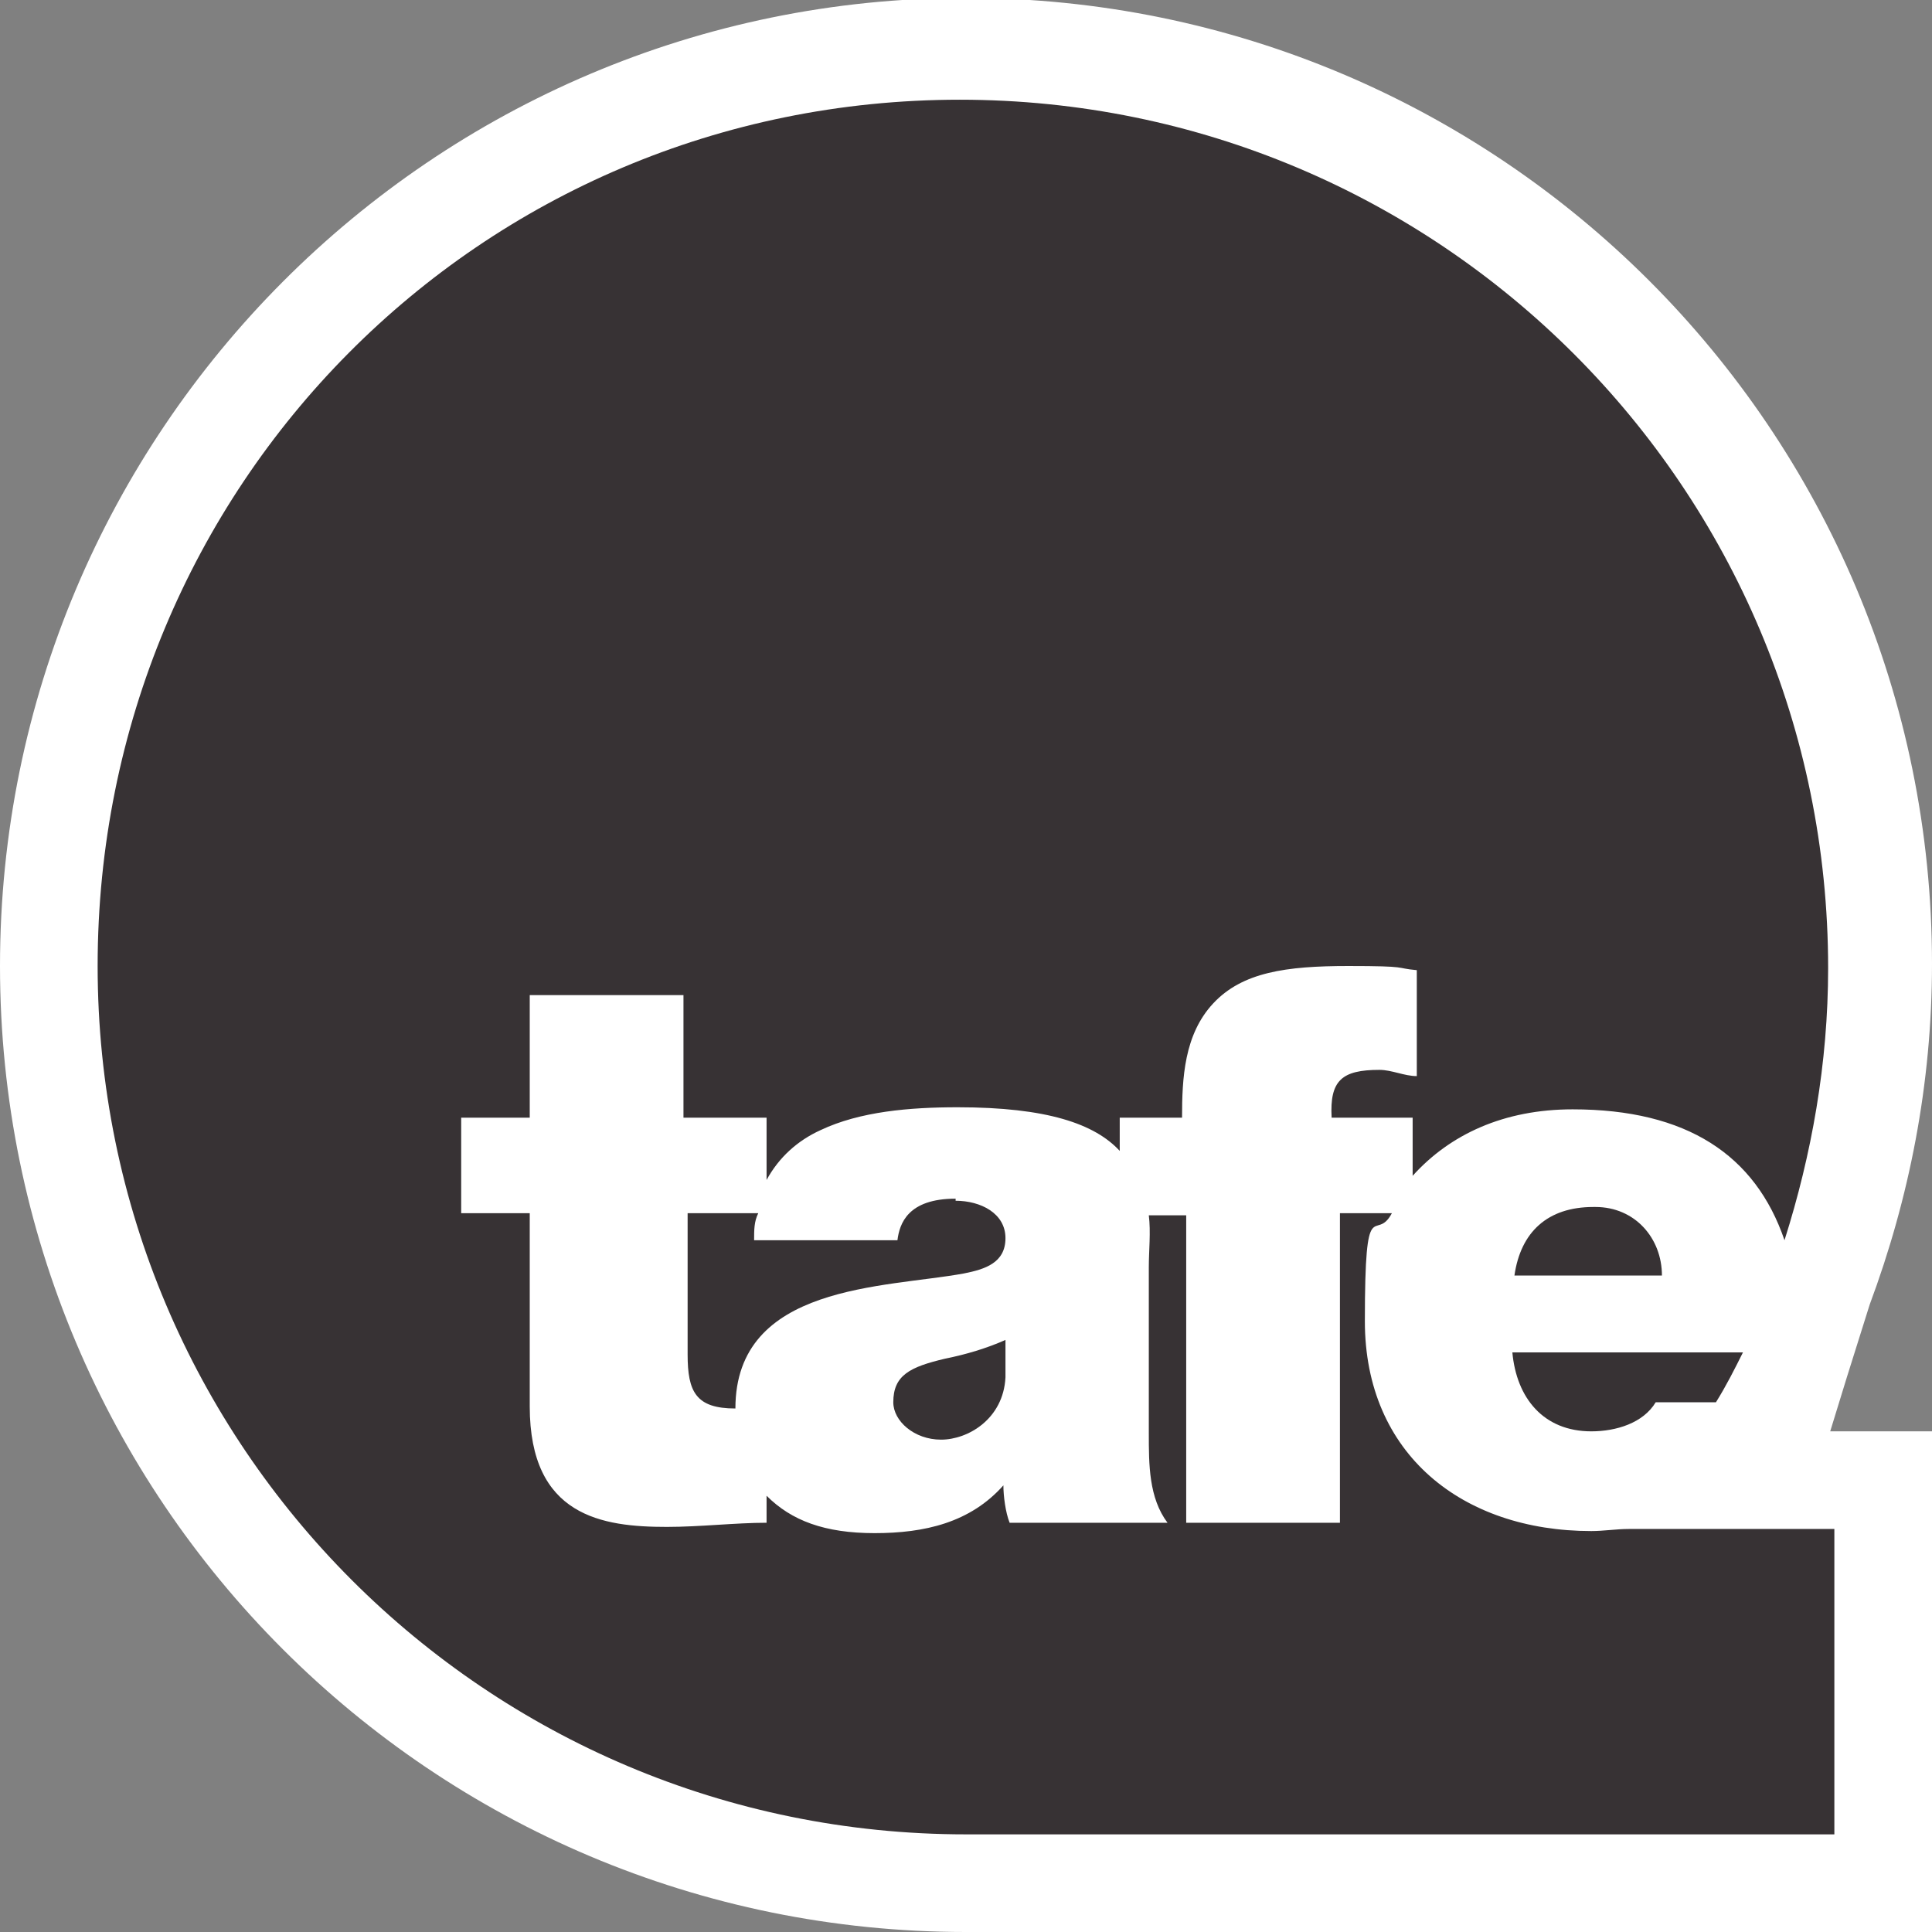 <?xml version="1.0" encoding="UTF-8"?>
<svg xmlns="http://www.w3.org/2000/svg" version="1.1" viewBox="0 0 93 93">
  <rect x="0" y="0" width="93" height="93" fill="#808080" stroke="none"/>
  <defs>
    <style>
      .cls-1 {
        fill: #fff;
      }

      .cls-2 {
        fill: #373234;
      }
    </style>
  </defs>
  <!-- Generator: Adobe Illustrator 28.6.0, SVG Export Plug-In . SVG Version: 1.2.0 Build 709)  -->
  <g>
    <g id="Layer_3">
      <path class="cls-1" d="M93,68.9h-4.9,0l.8-2.6,1.1-3.5h0c1.9-5.1,3-10.6,3-16.4,0-25.7-20.8-46.5-46.5-46.5S0,20.8,0,46.5s20.8,46.5,46.5,46.5h46.5"/>
      <path class="cls-2" d="M88.3,73.6h-9.9c-.6,0-1.2.1-1.8.1-6.2,0-10.9-3.7-10.9-10.1s.5-3.7,1.3-5.2h-2.5v14.9h-7.4v-14.8h-1.8c.1.8,0,1.7,0,2.5v8c0,1.5,0,3.1.9,4.3h-7.6c-.2-.5-.3-1.3-.3-1.8h0c-1.6,1.8-3.8,2.3-6.2,2.3s-4-.6-5.2-1.8v1.3c-1.5,0-3.2.2-4.8.2-3.1,0-6.6-.5-6.6-5.8v-9.3h-3.3v-4.6h3.3v-5.9h7.4v5.9h4v3c.6-1.1,1.5-1.9,2.6-2.4,1.9-.9,4.3-1.1,6.6-1.1,4.3,0,6.6.8,7.8,2.1v-1.6h3c0-1.9.1-4,1.5-5.5s3.5-1.8,6.5-1.8,2.2.1,3.3.2v5.1c-.6,0-1.2-.3-1.8-.3-1.8,0-2.4.5-2.3,2.3h3.9v2.8c1.8-2,4.4-3.2,7.7-3.2,5.5,0,8.8,2.2,10.2,6.3,1.3-4.1,2.1-8.5,2.1-13.1,0-23.1-18.7-41.8-41.8-41.8S4.7,23.4,4.7,46.5s18.7,41.8,41.8,41.8h41.8"/>
      <path class="cls-2" d="M46,57.7c-2.3,0-2.7,1.2-2.8,2h-6.9c0-.5,0-.9.2-1.3h-3.4v6.8c0,1.8.4,2.6,2.3,2.6h0c0-6,7.2-5.8,11-6.5,1-.2,2-.5,2-1.7s-1.2-1.8-2.4-1.8h0Z"/>
      <path class="cls-2" d="M43,67.5c0,.9,1,1.8,2.3,1.8s3-1,3.1-3v-1.8c-.9.4-1.9.7-2.9.9-1.7.4-2.5.8-2.5,2.1Z"/>
      <path class="cls-2" d="M76.7,58.1c-2.2,0-3.5,1.2-3.8,3.3h7.1c0-1.8-1.3-3.3-3.2-3.3Z"/>
      <path class="cls-2" d="M76.6,68.9c1.2,0,2.5-.4,3.1-1.4h2.9c.5-.8.9-1.6,1.3-2.4h-11.1c.2,2.2,1.5,3.8,3.8,3.8h0Z"/>
    </g>
  </g>
</svg>